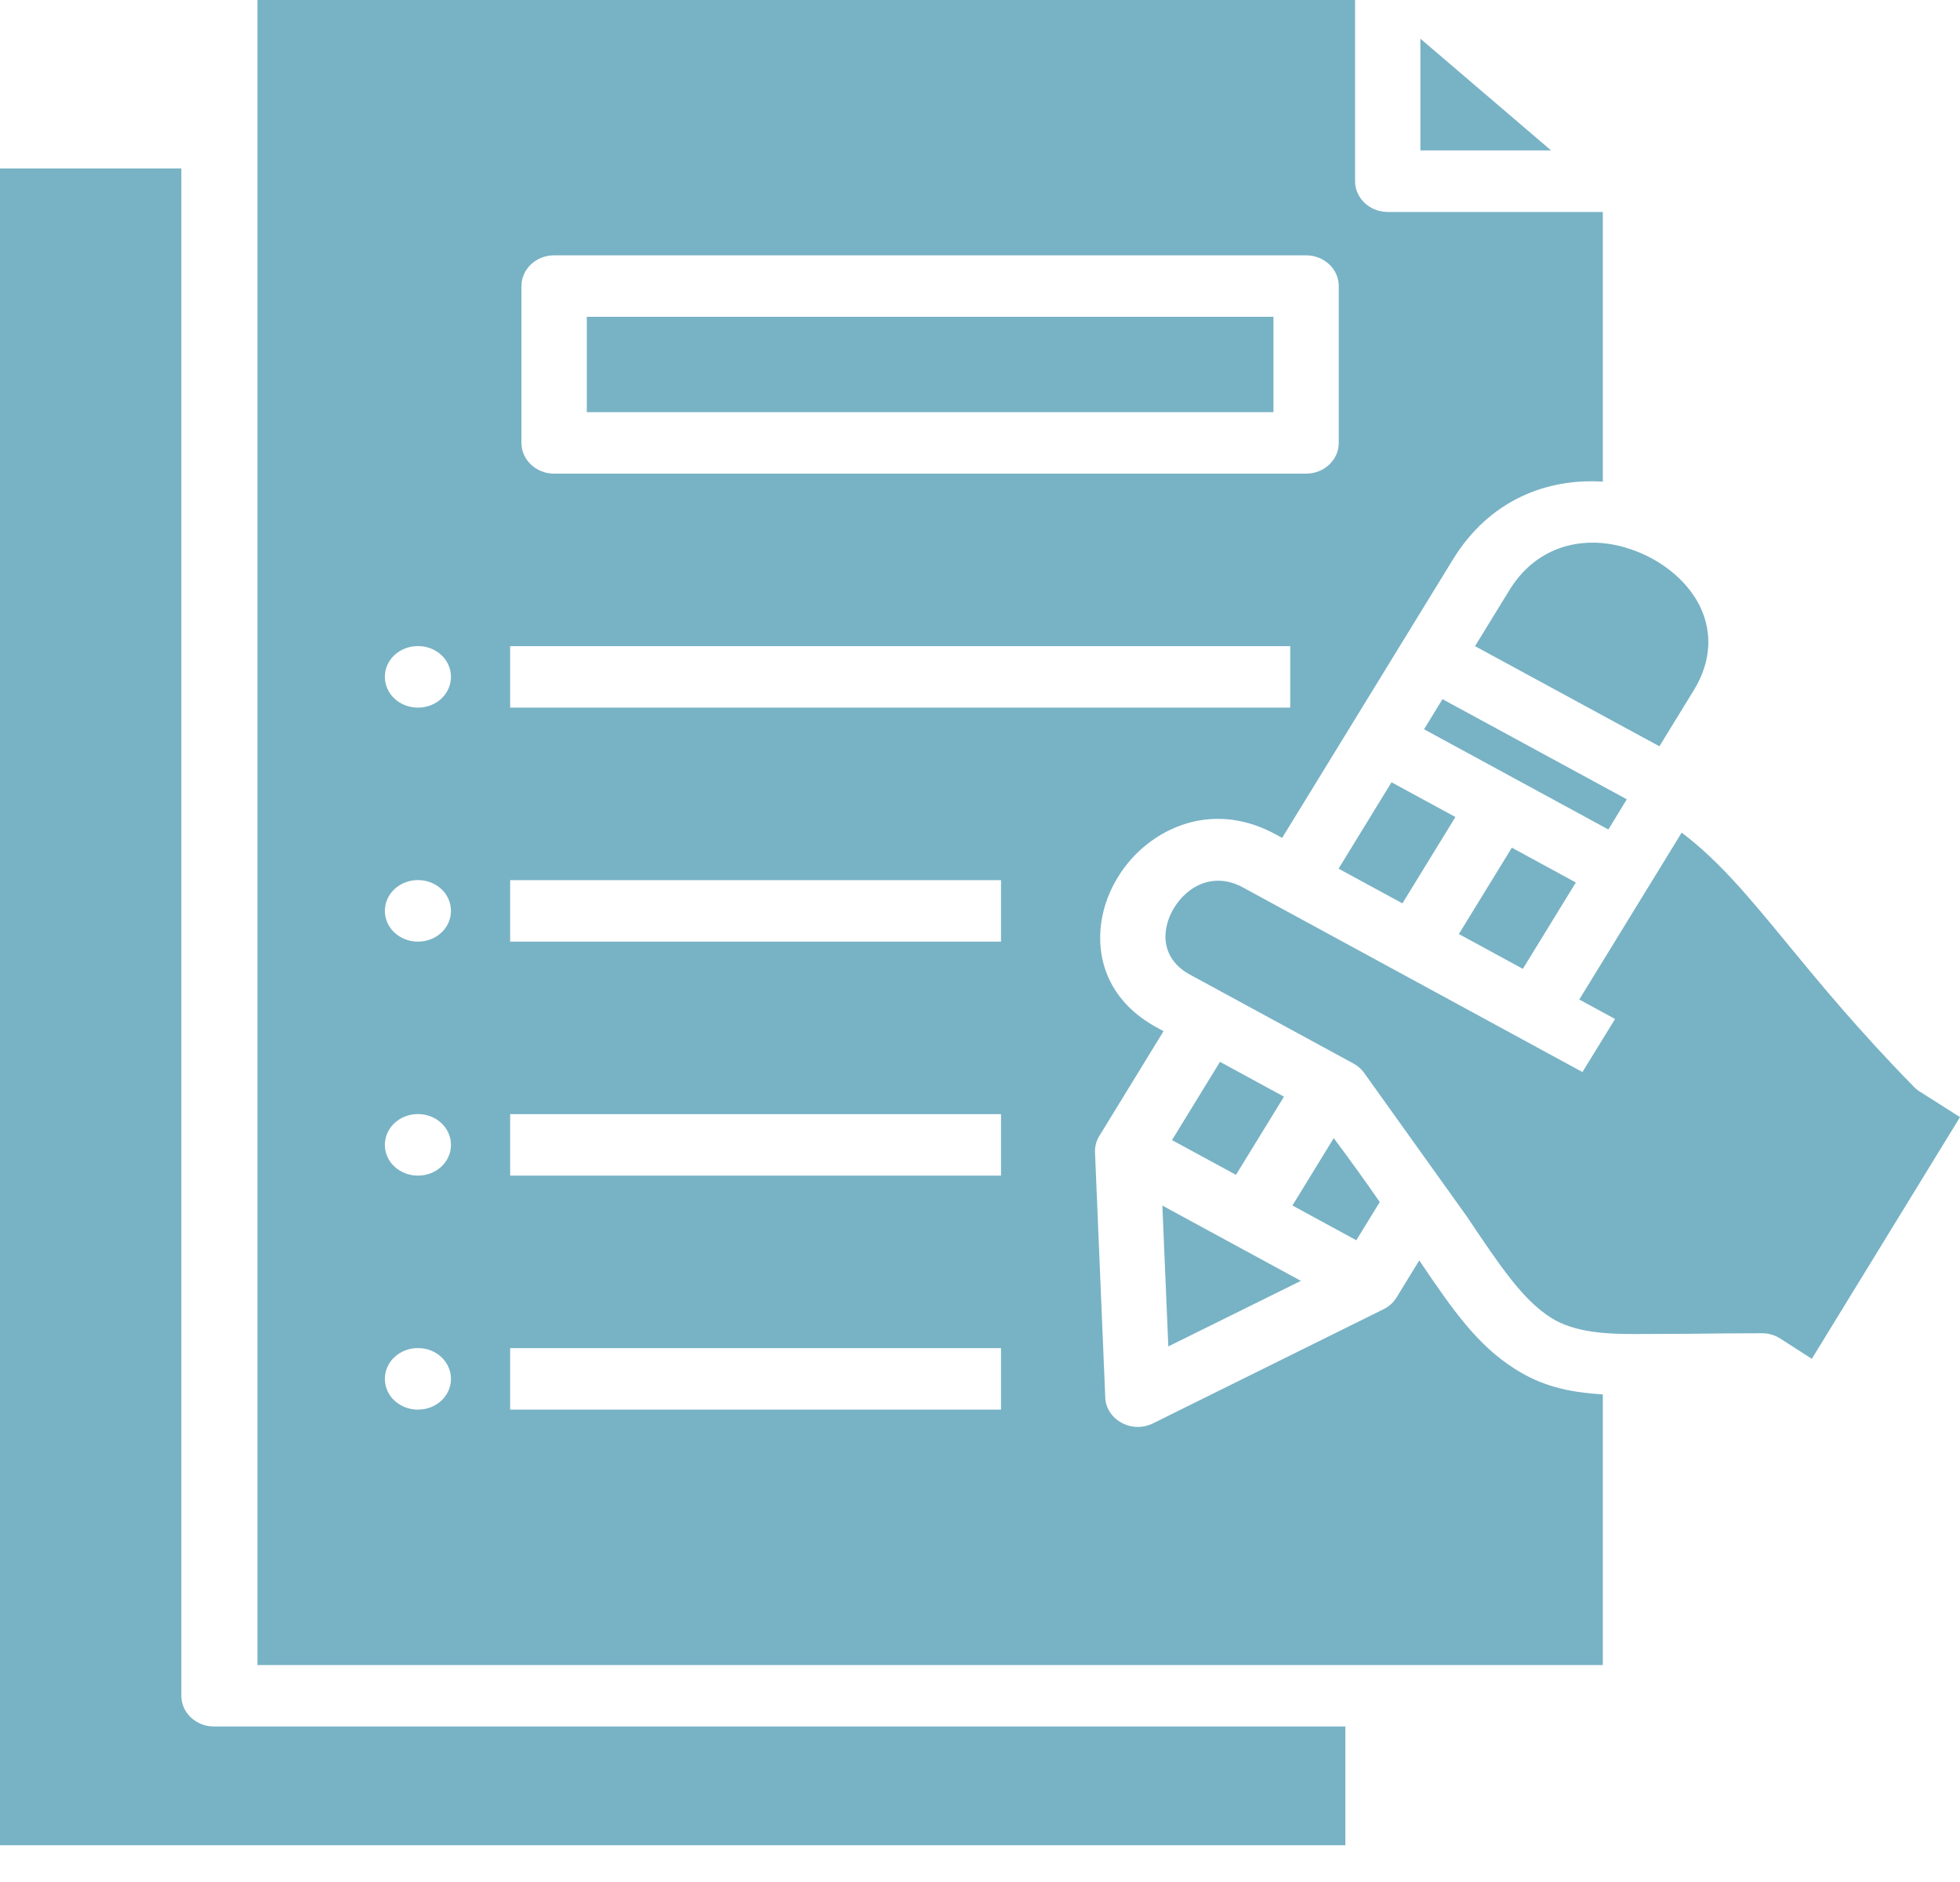 <svg width="25" height="24" viewBox="0 0 25 24" fill="none" xmlns="http://www.w3.org/2000/svg">
<path fill-rule="evenodd" clip-rule="evenodd" d="M7.068 3.256H16.66C16.89 3.256 17.076 3.432 17.076 3.648V5.648C17.076 5.864 16.89 6.04 16.66 6.04H7.068C6.838 6.04 6.651 5.864 6.651 5.648V3.648C6.651 3.432 6.838 3.256 7.068 3.256ZM16.243 4.04H7.485V5.256H16.243V4.04ZM5.331 17.191C5.563 17.191 5.752 17.364 5.752 17.584C5.752 17.804 5.563 17.976 5.331 17.976C5.099 17.976 4.909 17.804 4.909 17.584C4.909 17.364 5.099 17.191 5.331 17.191ZM6.507 17.192H12.768V17.976H6.507V17.192ZM5.331 8.239C5.563 8.239 5.752 8.411 5.752 8.631C5.752 8.852 5.563 9.024 5.331 9.024C5.099 9.024 4.909 8.852 4.909 8.631C4.909 8.411 5.099 8.239 5.331 8.239ZM6.507 8.24H16.457V9.024H6.507V8.24ZM5.331 14.207C5.563 14.207 5.752 14.38 5.752 14.6C5.752 14.82 5.563 14.992 5.331 14.992C5.099 14.992 4.909 14.82 4.909 14.6C4.909 14.38 5.099 14.207 5.331 14.207ZM6.507 14.208H12.768V14.992H6.507V14.208ZM5.331 11.223C5.563 11.223 5.752 11.395 5.752 11.616C5.752 11.836 5.563 12.008 5.331 12.008C5.099 12.008 4.909 11.835 4.909 11.616C4.909 11.396 5.099 11.223 5.331 11.223ZM6.507 11.224H12.768V12.008H6.507V11.224ZM20.444 17.782C19.985 17.753 19.66 17.671 19.321 17.456C18.849 17.156 18.544 16.728 18.103 16.073L17.813 16.546C17.772 16.613 17.714 16.663 17.647 16.696L14.707 18.151C14.426 18.29 14.095 18.094 14.097 17.803L13.967 14.697C13.964 14.62 13.984 14.548 14.022 14.486L14.841 13.15L14.757 13.104C14.153 12.776 13.966 12.237 14.053 11.725C14.085 11.537 14.156 11.353 14.258 11.187C14.36 11.02 14.493 10.871 14.65 10.751C15.076 10.426 15.664 10.31 16.269 10.639L16.354 10.685L18.532 7.135C18.996 6.379 19.725 6.097 20.444 6.142V2.703H17.701C17.471 2.703 17.284 2.527 17.284 2.311V0H3.284V21.233H20.444V17.782ZM18.117 0.493L19.784 1.918H18.117V0.493ZM18.814 8.24L19.252 7.527C19.559 7.025 20.053 6.867 20.518 6.935C20.707 6.963 20.903 7.031 21.068 7.121C21.24 7.214 21.393 7.335 21.514 7.477C21.809 7.822 21.91 8.303 21.604 8.803L21.166 9.517L18.814 8.24ZM14.826 15.374C15.415 15.694 16.004 16.014 16.593 16.334L14.902 17.17L14.826 15.374ZM20.515 10.578C19.731 10.152 18.948 9.726 18.164 9.3L18.399 8.916L20.75 10.193L20.515 10.578ZM18.608 11.911L19.284 10.81L20.1 11.254L19.424 12.355L18.608 11.911ZM17.074 11.077L17.749 9.976L18.564 10.419L17.888 11.52L17.073 11.077L17.074 11.077ZM16.377 13.985L15.765 14.982L14.949 14.539L15.561 13.541L16.377 13.985ZM17.599 15.329L17.3 15.816L16.485 15.373L17.012 14.514C17.235 14.812 17.429 15.083 17.599 15.329ZM20.601 12.995L20.144 12.746L21.45 10.618C21.928 10.979 22.309 11.441 22.793 12.029C23.214 12.541 23.709 13.142 24.401 13.848C24.426 13.876 24.454 13.9 24.488 13.921L25 14.246L23.11 17.328L22.708 17.07C22.641 17.027 22.561 17.002 22.474 17.002C22.124 17.002 21.823 17.006 21.558 17.009L20.86 17.012C20.508 17.012 20.089 16.998 19.786 16.806C19.422 16.575 19.146 16.163 18.711 15.515L17.394 13.674C17.36 13.63 17.316 13.591 17.263 13.562C16.567 13.184 15.87 12.805 15.173 12.426C14.917 12.286 14.837 12.06 14.874 11.846C14.889 11.752 14.925 11.66 14.977 11.575C15.028 11.492 15.095 11.417 15.174 11.357C15.35 11.223 15.596 11.176 15.852 11.316L20.184 13.671L20.601 12.994L20.601 12.995ZM2.313 2.148H0V23.531H17.16V22.017H2.73C2.5 22.017 2.313 21.842 2.313 21.625V2.148Z" fill="#78B2C5"/>
</svg>
